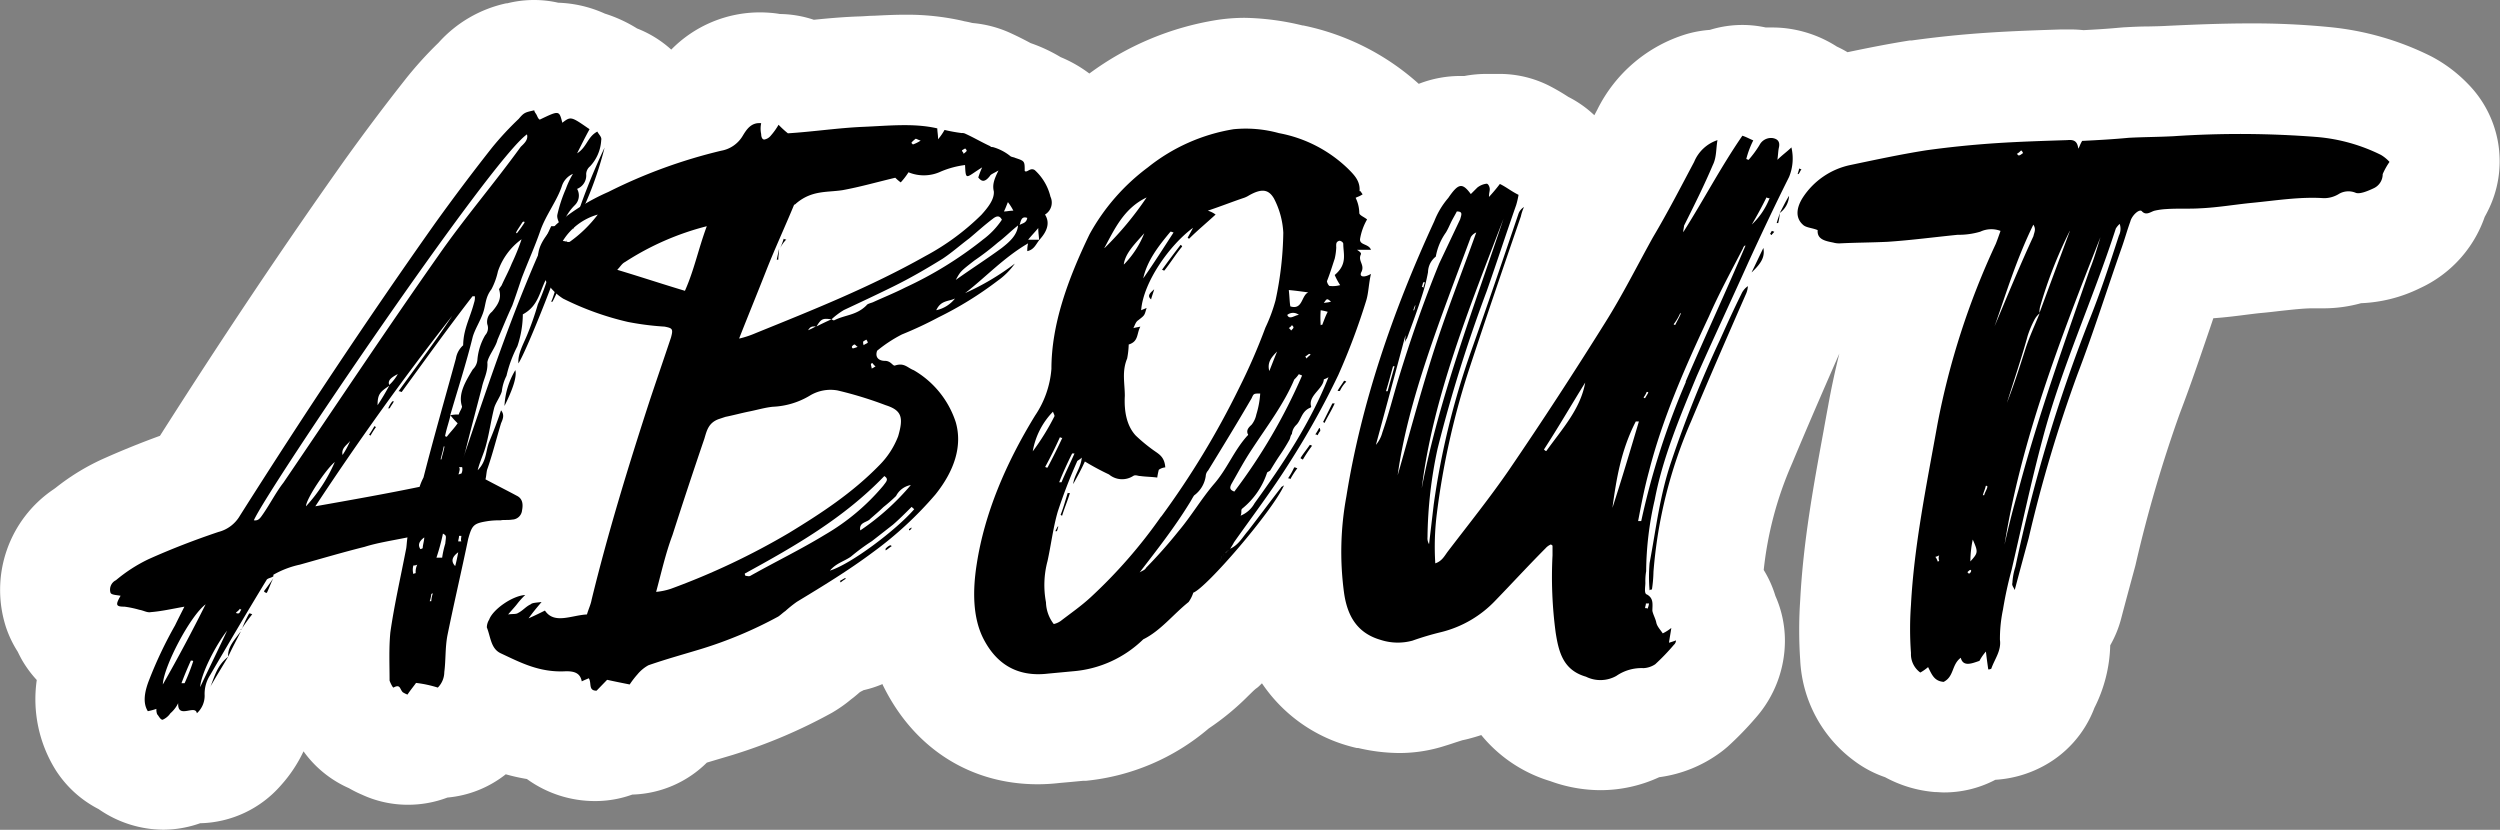 <svg id="Layer_1" data-name="Layer 1" xmlns="http://www.w3.org/2000/svg" viewBox="0 0 385.55 127.97"><rect x="0" y="0" width="385.55" height="127.97" fill="#808080" stroke="none"/><defs><style>.cls-1{fill:#fff;}</style></defs><title>Artboard 43</title><path class="cls-1" d="M380.57,12.9A22.2,22.2,0,0,0,375,8.72a44.55,44.55,0,0,0-15.93-4.56,120.44,120.44,0,0,0-12-.55c-4.37,0-8.67.18-12.73.37-1,.06-2,.08-3,.1-1.29,0-2.59.07-3.88.14l-.72.06c-1.8.17-3.5.27-5.42.37a20.39,20.39,0,0,0-2.08-.11c-.43,0-.87,0-1.31,0-3.73.12-7.59.25-11.34.5-3.95.26-7.8.65-11.76,1.2l-.3,0c-3.24.51-6.46,1.15-9.61,1.81a16.89,16.89,0,0,0-1.63-.86,18.61,18.61,0,0,0-7.09-2.72,17.63,17.63,0,0,0-2.8-.23q-.54,0-1.08,0a16.94,16.94,0,0,0-8.63.37,17.34,17.34,0,0,0-3.61.65A22.66,22.66,0,0,0,246.34,16.9l-.46.87a16.94,16.94,0,0,0-4-2.82l-.25-.16a32,32,0,0,0-2.78-1.6,17,17,0,0,0-7.6-1.79l-1,0-1,0a18.56,18.56,0,0,0-3.42.32h-.5a17.54,17.54,0,0,0-6.53,1.21,38.08,38.08,0,0,0-17.8-9l-.11,0A40.27,40.27,0,0,0,192,2.75a28.51,28.51,0,0,0-4.27.32A45,45,0,0,0,168,11.34a20.06,20.06,0,0,0-4.43-2.53,24.23,24.23,0,0,0-4.62-2.16l-.28-.15c-.7-.37-1.57-.82-2.59-1.29a17.69,17.69,0,0,0-6-1.65,1.86,1.86,0,0,1-.31-.06c-.32-.08-.64-.15-1-.21l-.36-.09a38.82,38.82,0,0,0-8.82-.93c-1.75,0-3.39.09-4.84.16-.71,0-1.42.08-2.13.1-2.51.08-4.93.3-7.11.52a17.14,17.14,0,0,0-5.23-.89c-.51-.09-1-.15-1.55-.19s-1-.06-1.52-.06a19.16,19.16,0,0,0-13.69,5.74,17.06,17.06,0,0,0-5.27-3.26A21.66,21.66,0,0,0,93.28,2.1,18.87,18.87,0,0,0,86.09.42,16.75,16.75,0,0,0,82.35,0a17,17,0,0,0-4.12.51l-.15,0A19.59,19.59,0,0,0,67.62,6.6a58,58,0,0,0-5.16,5.71c-3.16,4-6.16,8-9.16,12.17l-.08.11C43.71,38,34.34,52,24.67,67.21c-2.88,1.05-5.73,2.2-8.43,3.4a34.62,34.62,0,0,0-7.63,4.6l-.3.22A18.71,18.71,0,0,0,.94,96.78a17.21,17.21,0,0,0,1.8,3.74c.22.46.44.88.65,1.26a17.36,17.36,0,0,0,2.28,3.09A20.65,20.65,0,0,0,8.6,118.78a17.08,17.08,0,0,0,6.61,6,17.64,17.64,0,0,0,10,3.18,17.27,17.27,0,0,0,5.66-1,17,17,0,0,0,12.42-5.81,21.47,21.47,0,0,0,3.52-5.28,17.09,17.09,0,0,0,7,5.68,18.49,18.49,0,0,0,2,1,16.86,16.86,0,0,0,7.1,1.56A17.14,17.14,0,0,0,69,123a16.94,16.94,0,0,0,9-3.59,29.53,29.53,0,0,0,3.26.73,17.86,17.86,0,0,0,10.6,3.4,16.82,16.82,0,0,0,5.65-1,17,17,0,0,0,11.5-4.93l1.47-.44,2.53-.75.28-.09a81.19,81.19,0,0,0,15-6.4c.36-.21.72-.43,1.06-.66a19.72,19.72,0,0,0,1.87-1.39l.42-.32c.27-.22.55-.45.82-.69s.48-.28.71-.43a16.84,16.84,0,0,0,2.92-.94l.09.22.12.23c4.77,9.54,13.42,15,23.74,15a29.53,29.53,0,0,0,3.36-.2l1.69-.15,2-.19.43,0a34.38,34.38,0,0,0,18.89-8.07,39.8,39.8,0,0,0,6.07-5c.49-.47,1-1,1.31-1.21s.56-.5.83-.75a23.91,23.91,0,0,0,13.45,9.68c.39.11.78.21,1.18.3l.22,0a28.2,28.2,0,0,0,6.29.77,22.94,22.94,0,0,0,7.12-1.12c.53-.16,1.06-.33,1.58-.51l1.06-.34c.31-.06.61-.13.92-.21.68-.18,1.35-.37,2-.59a21.89,21.89,0,0,0,10.63,7.1,22.73,22.73,0,0,0,7.73,1.4,21.56,21.56,0,0,0,9.08-2,20.42,20.42,0,0,0,9.45-3.82c.39-.28.76-.59,1.12-.9a50.36,50.36,0,0,0,4.28-4.4,18,18,0,0,0,4.54-11.92,17,17,0,0,0-1.47-6.92,17,17,0,0,0-1.8-4,55.17,55.17,0,0,1,4.29-16.23,1.11,1.11,0,0,1,.07-.16c2.36-5.66,4.86-11.41,7.31-17h0q-1,4-1.71,7.95c-.25,1.35-.5,2.71-.74,4.06-1.54,8.37-3.12,17-3.59,26a68.7,68.7,0,0,0,0,9.31A20.51,20.51,0,0,0,286,117.37a17.12,17.12,0,0,0,4.72,2.49,19.25,19.25,0,0,0,7.67,2.29c.47,0,.94.06,1.42.06a17,17,0,0,0,7.6-1.79l.31-.16a17.85,17.85,0,0,0,7-1.9,17,17,0,0,0,8.28-9.19v0a22.55,22.55,0,0,0,2.44-9.65,16.82,16.82,0,0,0,1.69-4.15c.71-2.7,1.41-5.28,2.11-7.86.05-.17.09-.34.13-.51a207,207,0,0,1,6.82-23.3c1.74-4.54,3.23-9,4.68-13.22l.47-1.4c1.86-.13,3.58-.35,5.13-.55.83-.1,1.64-.21,2.44-.28s1.83-.19,2.75-.3c1.87-.2,3.63-.4,4.92-.4.2,0,.4,0,.6,0,.38,0,.76,0,1.13,0a21.61,21.61,0,0,0,5.81-.79,22.55,22.55,0,0,0,9.07-2.31,18.9,18.9,0,0,0,10-11c.16-.29.33-.6.49-.93A17,17,0,0,0,380.57,12.9Z"/><path d="M79,80.13c-.72.12-1.32,0-1.8.12a11.64,11.64,0,0,0-2,.12c-2.16.35-2.4.59-3,2.76C71.19,88,70,93.08,69,98c-.36,1.92-.24,3.84-.48,5.64a3.44,3.44,0,0,1-1,2.4,17.93,17.93,0,0,0-3.36-.72c-.24.36-.84,1.08-1.32,1.8a4,4,0,0,1-.72-.36c-.48-.48-.36-1.32-1.44-.72-.12,0-.48-.72-.6-1.08,0-2.52-.12-4.92.12-7.44.6-4.2,1.56-8.39,2.4-12.72.12-.47.12-1.2.24-1.92-2.4.49-4.68.84-6.6,1.45-3.36.84-6.6,1.8-10,2.75a14.26,14.26,0,0,0-4.08,1.56v.24l-.12.25.12-.25c-.36.25-.72.25-1,.48-3,4.92-5.88,9.84-8.76,14.76a5.34,5.34,0,0,0-.84,3.12,3.65,3.65,0,0,1-1.2,2.76c-.24-1.44-3,1-2.88-1.56a4.86,4.86,0,0,1-1.2,1.56,2.82,2.82,0,0,1-1.2,1c-.36,0-.6-.6-.84-.84a2,2,0,0,1-.12-.84,9.73,9.73,0,0,1-1.32.36c-.84-1.32-.48-3.12.24-4.92A63.83,63.83,0,0,1,27,96.44c.48-1,1-2,1.44-2.88-2,.36-3.6.72-5.16.84-.6.12-1.08-.24-1.8-.36a15.43,15.43,0,0,0-2.28-.48c-1.32,0-1.44-.24-.6-1.68-.6-.12-1.44-.12-1.56-.48a1.62,1.62,0,0,1,.84-1.92,23.7,23.7,0,0,1,5-3.23c3.48-1.57,7.2-3,10.8-4.21A5.36,5.36,0,0,0,37,79.53c9.72-15.36,19.68-30.36,30.12-45.12,2.76-3.84,5.64-7.68,8.76-11.64A47,47,0,0,1,80,18.33c.84-1,1-1,2.4-1.32,0,.24.24.48.36.72s.24.6.48.72c3-1.44,3-1.44,3.48.48,1.32-1,1.32-1,4.2,1-.6,1.08-1.2,2.28-1.92,3.72,1.56-1,1.56-2.52,3.12-3.36.24.48.72.84.6,1.32A6.39,6.39,0,0,1,91,25.65a1.62,1.62,0,0,0-.6,1.2A2.22,2.22,0,0,1,89,29.13a2.07,2.07,0,0,1-.36,2.52A7.82,7.82,0,0,0,86.43,36c-.12.48-.48,1.08-.84,2a5.61,5.61,0,0,0-1.2-.6c-.12,1-.24,1.68-.36,2.4.36.24.6.84,1.2,1.32.72-1.44,1.56-2.64,2.16-4.08-.36,2.4-6.12,17-7.44,19-.12-1.44.72-2.88,1.32-4.32s1.2-3.12,1.68-4.8a35,35,0,0,0,1.68-4.56c-1.44,2.16-1.32,4.68-4,6.12a15.63,15.63,0,0,1-.84,4.92,19.29,19.29,0,0,0-1.68,4.56,7,7,0,0,0-.72,2.4c-.24.84-1,1.8-1.2,2.64-.48,1.92-.72,3.72-1.2,5.52-.36,1.44-1,2.64-1.32,4,1.44-1.45,1.2-3,1.8-4.44s1.2-3,1.8-4.8c.6.72.24,1.44,0,2-.72,2.4-1.32,4.8-2.16,7.2-.12.59-.12,1-.24,1.44,1.56.84,3.24,1.68,4.8,2.52,1,.47,1,1.43.84,2.27A1.57,1.57,0,0,1,79,80.13ZM31.71,93.2c-2.4,1.8-6.48,9.6-6.6,12.36C27.51,101.36,29.67,97.28,31.71,93.2ZM29.79,102c0-.12-.12-.12-.36-.12-.48,1.08-1,2.28-1.44,3.48h.48A31.92,31.92,0,0,0,29.79,102Zm5.28-4.8c-1.8,2.28-4.08,6.72-4.2,8.76C32.31,102.92,33.75,100,35.07,97.16Zm-2.64,8.76c.72-1.8,1.08-3.36,2.76-4.68C34.35,102.68,33.39,104.24,32.43,105.92Zm4.68-8.52c-.72,1.44-1.32,2.52-1.92,3.84C35.07,99.8,36.15,98.72,37.11,97.4ZM37.23,94c-.12,0-.12,0-.24-.12-.12.24-.48.48-.6.6.12.12.12.12.36.12S37,94.28,37.23,94Zm.12,2.88c-.12.12-.12.24-.24.24S37.23,97,37.35,96.92Zm-.24.24v0Zm1.8-2.4a24.33,24.33,0,0,0-1.56,2.16,19.58,19.58,0,0,1,1.08-2.28A.91.91,0,0,1,38.91,94.76Zm42.36-74c-5.52,3.84-40,54.72-42.12,59.52.72.12,1-.37,1.44-1,1.08-1.56,2-3.37,3.12-4.8,8-11.76,15.72-23.4,23.88-35,4-5.76,8.52-11,12.72-16.8C80.79,22.17,81.51,21.57,81.27,20.73ZM40.71,91.17c.48-.61,1-1.33,1.44-2-.36.71-.6,1.43-1,2.27C41,91.4,40.83,91.4,40.71,91.17Zm6.48-13.09a24.12,24.12,0,0,0,4.44-6.83C50.19,72.45,47.19,77,47.19,78.08ZM71.43,53.25a9.52,9.52,0,0,1,.24-2c.36-1.56,1-2.88,1.44-4.56a2.34,2.34,0,0,0,.12-1h-.36c-3.72,4.8-7.32,9.84-10.92,14.76-.12,0-.24-.12-.48-.12,2.88-4,5.76-7.8,8.28-11.64-7.44,9.48-14.4,19.2-21.12,29.39,5.64-1,10.8-1.91,16.08-3a8.55,8.55,0,0,1,.6-1.43c1.56-6.12,3.36-12.36,5-18.36A3.48,3.48,0,0,1,71.43,53.25ZM52.83,70.17A13.4,13.4,0,0,0,54,68C53.55,68.61,52.59,69.08,52.83,70.17Zm4.92-4.44c.12,0,.12.12.24.12a12.65,12.65,0,0,0-.84,1.32c-.12,0-.12-.12-.24-.12C57.27,66.57,57.51,66.09,57.75,65.73Zm.48-3.24c.72-1.08,1.2-1.92,1.8-3C58.59,60.45,58.23,60.81,58.23,62.49Zm2.28-.6h.24c-.24.48-.48.72-.6,1a.37.37,0,0,1-.24.12v-.12A4.21,4.21,0,0,1,60.51,61.89Zm.84-4.2c-1.2.6-1.56,1.08-1.32,1.68A6.82,6.82,0,0,0,61.35,57.69ZM64.11,88.4a2.58,2.58,0,0,1,.24-1.32,1.22,1.22,0,0,1-.6.13,2.43,2.43,0,0,0,0,1.31C64,88.4,64,88.4,64.11,88.4Zm1.08-3.84c0-.48.24-1.19.24-1.68-.84.61-1,1.2-.6,1.8C65,84.68,65.07,84.56,65.19,84.56Zm1.32,8.16a4.26,4.26,0,0,1,.24-1.2c-.12,0-.12,0-.24.12a4.45,4.45,0,0,1-.24,1.08ZM68.19,86a14.21,14.21,0,0,1,.48-2.16c.12-1.2.24-1.2-.36-1.55-.24,1.2-.6,2.51-1,3.71Zm.36-17.15h-.12c-.12.72-.36,1.44-.48,2h.12C68.19,70.29,68.43,69.57,68.55,68.85Zm2-3.6a10.82,10.82,0,0,1-1.08-1.2c-.24,1.08-.6,2-.84,3.24.12,0,.24,0,.24.12C69.39,66.69,70.11,66,70.59,65.25Zm9.84-28.32a10.12,10.12,0,0,0-3.6,4.92,10.75,10.75,0,0,1-1,2.76c-1,1.32-.84,2.4-1.32,3.72s-1.2,2.4-1.56,3.6c-1,4.08-2.28,8-3.48,12.12a4.92,4.92,0,0,1,1.32-.12c.12-.48.6-1.08.48-1.32-.6-1.92.6-3.84,1.68-5.64a2.32,2.32,0,0,0,.72-1.56,9,9,0,0,1,1.2-3.72A1.64,1.64,0,0,0,75.15,50a2,2,0,0,1,.72-1.92C77,46.77,77.31,45.93,77,44.73c-.12-.12.12-.36.36-.72.48-1.08,1.08-2.16,1.56-3.36A34.56,34.56,0,0,0,80.43,36.93Zm-10.2,50.4c.24-.85.36-1.57.48-2.16C69.87,85.76,69.39,86.48,70.23,87.33Zm.48-14.16c.12,0,.36-.13.48-.13a1.41,1.41,0,0,0,.12-1h-.48C71,72.33,70.83,72.69,70.71,73.17Zm.12,9.47c0,.36-.12.61-.12.85h.48c-.12-.24,0-.61,0-.85ZM85,34.89a6.34,6.34,0,0,1,1.44.12c-.24-.84-.6-1.32-.48-1.92a21.91,21.91,0,0,1,1.32-4,12.8,12.8,0,0,1,1.08-2.28,3.11,3.11,0,0,0-1.68,1.8c-.72,2.28-2.52,4.56-3.36,7s-1.92,4.8-2.88,7.32c-.48,1.44-1,3-1.44,4.2-.84,1.8-1.56,3.6-2.28,5.28-.24,1.08-1.44,2.52-1.56,3.48.12,1.44-.6,2.64-.84,3.84-.84,3.24-1.68,6.36-2.52,9.72-.12.48-.24.84-.36,1.2C75.51,58.65,79.47,46.65,85,34.89Zm-5.52,22.2c.24,1-.36,2.88-1.68,5.52A11.81,11.81,0,0,1,79.47,57.09Zm.12-21.24a.12.12,0,0,0,.12.12,20.36,20.36,0,0,0,1.2-1.68c-.12,0,0-.12-.12-.12a.37.37,0,0,0-.24.12C80.19,34.89,79.83,35.37,79.59,35.85Zm6.24,8.52h.36c-.36.84-.6,1.44-1,2.16H85C85.35,45.81,85.47,45.09,85.83,44.37ZM87,42.45h-.36c.12-.36.48-.84.6-1.2h.36C87.39,41.61,87.27,42.09,87,42.45Zm1.32-7.08a94.5,94.5,0,0,1,4.92-12.6A54.74,54.74,0,0,1,88.35,35.37Z"/><path d="M160.35,36.93c-.6.72-.84,1.56-1.92,1.8a4.5,4.5,0,0,1,.12-1.2c-3.72,2.16-6.6,5.28-9.72,7.68a39.19,39.19,0,0,0,7.68-4.56,11,11,0,0,1-2.64,2.64,54.91,54.91,0,0,1-9.12,5.64,59.5,59.5,0,0,1-5.64,2.64,21,21,0,0,0-3.84,2.52c-.36,1,.24,1.56,1.2,1.56s1.2.84,1.56.72c1.44-.48,1.92.36,2.88.72a14.42,14.42,0,0,1,6.48,8c1.08,3.72-.24,7.56-3.12,11.16a56.66,56.66,0,0,1-9.6,8.88c-3.84,2.87-7.8,5.27-11.76,7.67a18.91,18.91,0,0,0-1.8,1.44c-.36.24-.72.6-1.08.84a64.19,64.19,0,0,1-11.88,5c-2.76.84-5.4,1.56-8.16,2.52A5.84,5.84,0,0,0,98.31,104a13.58,13.58,0,0,0-1.2,1.56c-1.2-.24-2.4-.48-3.48-.72L92,106.52c-1.32,0-.72-1.2-1.2-1.92-.24.12-.6.24-1.08.48-.24-1.32-1.2-1.56-2.4-1.56-4.08.24-7-1.32-10.08-2.76-1.56-.72-1.56-2.52-2.16-4a2.32,2.32,0,0,1,.36-1.2C76,94,79,91.88,81,91.76a12,12,0,0,0-1.2,1.32c-.36.48-.72.84-1.44,1.68.84-.12,1.2,0,1.56-.24.72-.36,1.2-1,1.92-1.32.24-.24.72-.24,1.68-.36-.84,1-1.32,1.56-2,2.52,1.08-.48,1.8-.84,2.52-1.2,1.44,2.16,4.08.72,6.48.6.24-.84.6-1.56.72-2.28,2.52-10.31,5.64-20.51,9-30.83,1.08-3.24,2.16-6.36,3.24-9.6.36-1.32.24-1.44-1-1.68a42.59,42.59,0,0,1-5.64-.72,44.64,44.64,0,0,1-10-3.6,8.24,8.24,0,0,1-3.72-5.64c-.6-2,1-4.2,2.76-5.88a32.24,32.24,0,0,1,7.92-4.92,80,80,0,0,1,17.4-6.36A4.84,4.84,0,0,0,114.51,21c.6-1,1.32-2.16,2.88-2a4,4,0,0,0,0,1.68c0,.36.12.84.48.84a1.65,1.65,0,0,0,1-.6,10.16,10.16,0,0,0,1.2-1.68,14.38,14.38,0,0,0,1.44,1.32c3.84-.24,7.8-.84,11.64-1s7.8-.6,11.4.24c0,.48.12,1,.12,1.68a9.55,9.55,0,0,0,1-1.44,24.83,24.83,0,0,0,2.64.48,1.08,1.08,0,0,1,.6.12c1.32.6,2.52,1.32,3.84,1.92,0,.12.24.12.36.12a7.59,7.59,0,0,1,2.76,1.44c.24.12.48.12.72.24,1.44.48,1.44.48,1.44,2,.36.36.84-.6,1.56-.12A8.11,8.11,0,0,1,162,30.33a2.15,2.15,0,0,1-.84,2.76C162,34.41,161.43,35.73,160.35,36.93ZM92.19,33.09a9.28,9.28,0,0,0-5.4,4.08c.48,0,.72.24,1.08.12A19.79,19.79,0,0,0,92.19,33.09Zm16.8,1.8a42.39,42.39,0,0,0-12.6,5.52c-.48.24-.72.72-1.2,1.2,3.6,1.08,6.84,2.16,10.44,3.24C107.07,41.61,107.67,38.49,109,34.89Zm20.16,25.32a6.16,6.16,0,0,0-4.32.84,12.07,12.07,0,0,1-5.64,1.68c-1.2.12-2.4.48-3.6.72s-2.52.6-3.72.84l-1.08.36c-1.56.6-1.8,1.8-2.16,3-1.68,4.92-3.36,10-4.92,14.87-1.08,2.89-1.68,5.65-2.52,8.76a10.23,10.23,0,0,0,2.28-.48,110.6,110.6,0,0,0,18.24-8.63c4.92-3,9.72-6.13,13.92-10.44a12.84,12.84,0,0,0,2.88-4.44c.84-2.88.6-4-1.92-4.8A58.7,58.7,0,0,0,129.15,60.21Zm-15.12-8a15.27,15.27,0,0,0,2.52-.84c8.88-3.6,17.64-7.08,26.16-11.88a37.36,37.36,0,0,0,8.64-6.36c1.08-1.2,2-2.4,1.92-3.6-.24-1,0-1.8.72-3.24-.84.48-1.2.6-1.32.84-.84,1.08-1.32.84-1.8.24a13.46,13.46,0,0,1,.6-1.56c-2.52,1.56-2.52,2.16-2.64-.36a14.18,14.18,0,0,0-3.72,1,6.17,6.17,0,0,1-5,.12,11,11,0,0,1-1.2,1.56,7.18,7.18,0,0,1-.84-.72c-3,.72-5.52,1.44-8.16,1.92-2.4.36-4.68,0-7.08,2-.12.12-.24.24-.36.24-1.44,3.48-3,6.84-4.32,10.2S115.47,48.45,114,52.17Zm22.32,21.24c-6.24,6.47-13.8,10.8-21.48,15a.44.44,0,0,0,.12.36c.24,0,.48.12.72,0,3.84-2.16,7.8-4.08,11.52-6.35a34,34,0,0,0,9-7.57C136.59,74.37,137.19,73.89,136.35,73.41ZM119.79,40.05c.12-.6.24-1.08.36-1.68,0,.6-.12,1.08-.12,1.68Zm.48-1.68h0Zm1-1.44a5,5,0,0,0-1,1.44,13.46,13.46,0,0,0,.6-1.56A.44.44,0,0,0,121.23,36.93Zm3.36,14a11.1,11.1,0,0,0,1.2-.6C125.31,50.37,125,50.25,124.59,51Zm1.32-.6c.72-.36,1.44-.72,2.28-1.08C126.87,49.05,126.63,49.17,125.91,50.37Zm14.64,27.84c-1,1-1.92,1.92-2.88,2.75l-3.24,2.53a32.23,32.23,0,0,0-3.24,2.39c-1,.72-2.28,1-3.24,2.16,3.24-1,10.2-6.24,13-9.47Zm10.92-41.16a12.28,12.28,0,0,0,3-3.12c-.36-.72-.84-.6-1.44-.12-1.32,1-2.4,2-3.6,3-1.44,1.08-2.64,2.16-4.08,3.12-2.52,1.56-5,3-7.68,4.32s-5,2.4-7.56,3.6a11.46,11.46,0,0,0-1.92,1.44c.12,0,.24.24.48.12,1.68-.84,3.36-.72,4.92-2.28.12-.24.72-.36,1-.48,1.56-.72,3.36-1.44,5-2.28A58.76,58.76,0,0,0,151.47,37.05ZM130.35,89.13a.12.12,0,0,0,.12.12,4.55,4.55,0,0,0-.84.59c0-.12,0-.12-.12-.24C129.75,89.48,130.11,89.25,130.35,89.13Zm1.2-35.4a4.72,4.72,0,0,0,.72-.24c-.24-.12-.36-.36-.48-.36s-.24.12-.36.24S131.43,53.73,131.55,53.73Zm4.68,24.48c-.6.59-1.32,1.2-2,1.79-.48.6-1.8.49-1.56,1.8a38,38,0,0,0,7.8-7,3.19,3.19,0,0,0-2.28,1.69A24,24,0,0,1,136.23,78.21Zm-3-25c.12-.12.48-.24.6-.36a.91.91,0,0,0-.24-.48c-.12.12-.48.24-.48.36S133.11,53.13,133.23,53.25ZM134.55,56a.42.42,0,0,0-.24.12c0,.24.12.48.12.72a2.62,2.62,0,0,0,.6-.36C134.79,56.37,134.67,56.13,134.55,56Zm2.76,28.07a.41.41,0,0,0,.24.13c-.36.23-.6.47-1,.71.12-.12,0-.12,0-.24A1.84,1.84,0,0,1,137.31,84.08Zm3.24-2.75v.24c-.12.11-.24.23-.36.23v-.23C140.31,81.57,140.43,81.45,140.55,81.33Zm0-59.28.24.24a5.43,5.43,0,0,0,1.2-.6c-.48-.12-.72-.36-.84-.24S140.67,21.81,140.55,22.05Zm6.72,24c-1,.48-2.16.24-2.88,1.8A5,5,0,0,0,147.27,46.05ZM157,34.77c-1.08.84-2,1.8-3.12,2.64a40.8,40.8,0,0,1-3.6,2.76c-2.16,1.68-2.16,1.68-2.88,3,2.52-1.8,4.8-3.24,7.08-4.92C155.55,37.41,156.87,36.33,157,34.77Zm-8.64-11.52c0,.12.24.24.24.48.12-.12.48-.36.48-.48s-.12-.24-.24-.36C148.71,23,148.35,23.13,148.35,23.25Zm6.48,9.36c.48,0,.84-.12,1.44-.12a8.07,8.07,0,0,0-.84-1.32C155.19,31.77,155.07,32.13,154.83,32.61Zm3.6,1c-1-.36-1,.6-1.2,1.08C157.71,34.41,158.31,34.41,158.43,33.57Zm1.8,3.36c0-.48-.12-1-.12-1.8-.6.72-1.08,1.2-1.56,1.8Z"/><path d="M197.55,75.21c0-.13.36-.25.48-.37-1.8,4-12,15.84-14,16.56a5.28,5.28,0,0,1-.72,1.44c-2.4,1.92-4.32,4.44-7,5.76a17.5,17.5,0,0,1-10.8,4.92l-3.84.36c-5,.6-8.16-1.68-10.08-5.52C150,95.12,150,91,150.63,87c1.2-7.79,4.44-15.47,9-22.91a14.88,14.88,0,0,0,2.52-7.2c0-6.84,2.52-13.8,5.88-20.76a32.18,32.18,0,0,1,9-10.32,28.47,28.47,0,0,1,13.2-5.88,19.13,19.13,0,0,1,7,.6A20.79,20.79,0,0,1,207.87,26c1,1,1.92,1.92,1.8,3.48a6.88,6.88,0,0,0-.84.48c.12.12.12.36.36.48-.24-.12-.24-.36-.36-.48a6.88,6.88,0,0,1,.84-.48c.12,0,.12,0,.12-.12v.12c.12.12.24.36.36.48a3.59,3.59,0,0,1-1,.48v.12l-.12-.12a5.46,5.46,0,0,1,.6,2.4c0,.36.72.6,1.2,1a9,9,0,0,0-1.08,3c-.12,1,1.32.72,1.68,1.68h-2.16c.36.24.72.48.6.72-.48,1,.6,1.56.12,2.64-.48.84.36,1,1.44.36-.36,1.56-.36,2.88-.72,4.08a102.74,102.74,0,0,1-4.32,11.52,125.47,125.47,0,0,1-7.56,13.56c-2.64,4.2-5.64,8.16-8.52,12.23a9.73,9.73,0,0,1-.6,1c1.32-.6,1.92-1.8,2.76-2.76C194.19,79.65,195.87,77.37,197.55,75.21Zm-34.92-11c0-.24-.12-.36-.24-.72a11.54,11.54,0,0,0-3.12,6.12A36.6,36.6,0,0,0,162.63,64.17Zm16.44,15.48a130,130,0,0,0,12-19.8,92,92,0,0,0,4.08-9.36,25.13,25.13,0,0,0,1.56-4.2,52.59,52.59,0,0,0,1.2-10.44,12.79,12.79,0,0,0-1.44-5.28c-.84-1.44-1.92-1.56-3.84-.48a4,4,0,0,1-.72.36c-1.8.6-3.6,1.32-5.64,2a3.75,3.75,0,0,1,1.2.6c-1.44,1.32-2.88,2.52-4.08,3.72-.12,0-.12-.12-.24-.12.24-.48.48-.84.84-1.56-3.6,2.64-7.68,8.4-8,12.72.24-.12.6-.24.84-.36-.36,1.2-.24,1.08-1.32,1.92-.36.24-.48.72-.72,1.2.36-.12.6-.12,1.08-.24-.6,1.08-.24,2.28-1.8,2.76a13.22,13.22,0,0,1-.24,2.16c-.84,2-.36,3.84-.36,5.76-.12,2.28.24,4.56,1.68,6.12a25.32,25.32,0,0,0,2.76,2.28c.84.6,1.68,1,1.8,2.63a2,2,0,0,0-1,.37,10.39,10.39,0,0,0-.24,1.2c-.84-.12-1.8-.12-2.64-.24-.36,0-.72-.24-1.08,0a3.15,3.15,0,0,1-3.72-.24,39.25,39.25,0,0,1-3.72-2c-.6,1.32-1.2,2.4-1.8,3.48.12-1.32,1.2-2.53,1.32-4.08-.36.36-.72.47-.72.6a80.32,80.32,0,0,0-3,7.79c-.72,2.53-1,5-1.56,7.56a14.32,14.32,0,0,0-.24,6.36,5.73,5.73,0,0,0,1.2,3.36,3,3,0,0,0,1.08-.48c1.56-1.2,3.12-2.28,4.56-3.6A77.18,77.18,0,0,0,179.07,79.65ZM163.83,67.53a.44.44,0,0,1-.36-.12C162.75,69,162,70.53,161.19,72a.47.47,0,0,0,.36.11C162.39,70.53,163.11,69.08,163.83,67.53Zm-.72,13.68h.12c-.12.24-.12.47-.24.71h-.24Zm.6-6.84c.6-1.45,1.32-2.88,2-4.44h-.36c-.72,1.44-1.44,3-2,4.44Zm1,1.67H165c-.36,1.21-.84,2.29-1.2,3.49-.12,0-.12-.12-.24-.12C164,78.33,164.31,77.13,164.67,76Zm5.64-37.79a49.69,49.69,0,0,0,6.48-7.8C173.31,32.13,171.87,35.37,170.31,38.25Zm3,2.52a14.43,14.43,0,0,0,3.12-4.8C175.11,37.53,173.55,39,173.31,40.77Zm19.08,26.4s.12-.24,0-.24c-.24-.6.12-1,.6-1.44a3.72,3.72,0,0,0,.72-1.56,14.08,14.08,0,0,0,.6-3.24c-1,0-1,0-1.32.72-2.16,3.72-4.44,7.44-6.72,11.16a1.3,1.3,0,0,0-.36.84,4.47,4.47,0,0,1-1.8,3c-.24.35-.48.84-.72,1.2-2.28,3.72-5,7.19-7.68,10.67.36-.24.84-.36,1-.72a73.7,73.7,0,0,0,5-5.64c1.92-2.27,3.48-4.92,5.4-7.19C189.27,72.33,190.23,69.57,192.39,67.17ZM176.31,42.93c1.68-2.4,3.12-4.68,4.68-7.08-.12,0-.24-.12-.48-.12C178.71,37.89,176.91,40.17,176.31,42.93ZM178,44.61c-.12.48-.36,1.08-.48,1.56C176.79,45.57,177.51,45.09,178,44.61Zm4.08-6.84c.12,0,.12.12.24.24-1,1.2-1.8,2.52-2.76,3.72-.12,0-.24-.12-.36-.12C180.15,40.29,181.11,39,182.07,37.77Zm6.12,48.71a.42.42,0,0,1,.12-.35A.42.42,0,0,0,188.19,86.48Zm.12-.35c0-.13.12-.13.12-.25C188.43,86,188.31,86,188.31,86.13Zm.12-.25c0-.12,0-.12.12-.12C188.43,85.76,188.43,85.76,188.43,85.88Zm.24-.24a.12.12,0,0,1,.12-.12A.12.12,0,0,0,188.67,85.64Zm.12-.23.24-.12Zm.24-.12a1.17,1.17,0,0,1,.6-.49A1.17,1.17,0,0,0,189,85.29Zm1.32-9.48a86.92,86.92,0,0,0,10.44-17.88c-.12-.12-.36-.12-.48-.24a5.22,5.22,0,0,1-.72.84c-1.56,3.72-4.2,7.2-6.48,10.68-1.2,1.79-2.16,3.6-3.12,5.28C189.51,75.33,189.75,75.57,190.35,75.81Zm9.48-10.2a2.19,2.19,0,0,0-.6,1.32c-.24.24-.24.6-.36.84a28.71,28.71,0,0,1-1.56,2.52c-.48.71-1,1.56-1.44,2.28-.12.12-.48.24-.48.35a11.89,11.89,0,0,1-3.84,5.53c-.24.23,0,.59-.24,1.08a4.32,4.32,0,0,0,2.16-1.92c4.44-6.12,8.64-12.48,11.4-19.44-.36.24-.84.36-.72.36-.12,1.44-2.28,2.4-2,4a.23.23,0,0,1-.12.36C200.67,63.45,200.67,64.89,199.83,65.61Zm-4.08-8.4c.48-1.2.84-2.16,1.2-3C196.11,55.05,195.39,55.89,195.75,57.21Zm4.56-8.64a1.42,1.42,0,0,0-1.8,0C198.87,49.41,199.71,48.57,200.31,48.57Zm-.72,23.51c.24,0,.36.13.48.13A13.18,13.18,0,0,0,199,73.89a.44.44,0,0,0-.36-.12A11.54,11.54,0,0,0,199.59,72.08Zm-.84-27.35c.12,1.08.12,1.92.24,2.52,1.92.6,1.68-1.68,2.76-2.16C201,45,200.07,44.85,198.75,44.73Zm.48,5.4c-.12.24-.36.36-.48.48.24.12.24.24.36.36.24-.24.36-.36.36-.48S199.35,50.25,199.23,50.13ZM202,68.61c.12,0,.24.12.36.12a22.51,22.51,0,0,0-1.44,2.16c-.12-.12-.24-.12-.36-.24C201,69.93,201.51,69.33,202,68.61Zm-.72-13.56c.12,0,.12.12.24.24.12-.24.36-.36.6-.6a.42.42,0,0,0-.24-.12C201.75,54.69,201.51,54.81,201.27,55.05Zm2.28,11c0,.12.12.36,0,.48s-.24.36-.36.6a.44.44,0,0,0-.36-.12,11.07,11.07,0,0,0,.6-1Zm.12-18.24a15.93,15.93,0,0,0,0,2.4c0-.12.12-.12.24-.12.24-.6.48-1.32.84-2A7.65,7.65,0,0,0,203.67,47.85Zm1.8,14.4h.36c-.48,1.08-1.08,2-1.56,3-.12,0-.12-.12-.24-.12Zm-.24-15.72c-.6-.48-.6-.48-1.08.24C204.51,46.65,204.87,46.65,205.23,46.53Zm.84-8.4a9.26,9.26,0,0,1-.24,1.8c-.36,1.08-.72,2.28-1.2,3.48a1.37,1.37,0,0,0,.36.72,4.24,4.24,0,0,0,1.68-.12,9.92,9.92,0,0,1-.84-1.56c2-1.68,1.32-3.24,1.32-4.8,0-.24-.36-.48-.6-.48C206,37.29,206.07,37.65,206.07,38.13Zm1.56,20.76a5,5,0,0,0-1,1.44h-.36c.24-.48.72-1.08,1-1.56A.44.44,0,0,1,207.63,58.89Zm0-9.36a.42.42,0,0,1,.12.24A.42.42,0,0,0,207.63,49.53Z"/><path d="M258.15,99.44a33.3,33.3,0,0,1-2.88,3,3.57,3.57,0,0,1-1.8.6,6.83,6.83,0,0,0-4.2,1.2,5,5,0,0,1-4.68.12c-3.48-1-4.2-3.72-4.68-6.84a64.75,64.75,0,0,1-.48-11.88V84.21c0-.13-.12-.13-.24-.25a2.26,2.26,0,0,0-.84.6c-2.64,2.65-5.16,5.4-7.68,8a17.2,17.2,0,0,1-8.4,4.92,44.17,44.17,0,0,0-4.44,1.32,8.57,8.57,0,0,1-4.92-.12c-3.72-1.08-5.16-3.84-5.64-7.32a47,47,0,0,1,.36-14.75c2.28-14.28,7.08-28.44,13.56-42.48a12.49,12.49,0,0,1,2.16-3.6c1.56-2.28,2.16-2.4,3.48-.6l1-1a2.85,2.85,0,0,1,1.44-.6c.24,0,.48.48.48.84s-.12.6-.12,1.2a25.14,25.14,0,0,0,1.68-2c1,.48,1.68,1.08,2.88,1.68a13.38,13.38,0,0,1-.36,1.56c-1.56,4.44-3,8.88-4.56,13.32a225.87,225.87,0,0,0-7.56,24.24,67.36,67.36,0,0,0-1.56,13.67,1.77,1.77,0,0,0,.24,1.08l.72-6.12a121.27,121.27,0,0,1,5.76-23.63c2.52-7.08,4.92-14.16,7.32-21.24a2,2,0,0,1,.84-1,6.77,6.77,0,0,0-.48,1.44c-2.76,8-5.52,16.08-8.16,24.12a119.55,119.55,0,0,0-4.8,21.72,41,41,0,0,0-.24,7.67c1.08-.36,1.44-1.2,2-1.92,3.12-4.08,6.48-8.28,9.36-12.47,5.16-7.56,10.08-15.12,14.88-22.8,2.64-4.2,4.92-8.76,7.32-13.08,2.28-3.84,4.32-7.8,6.36-11.64a5.91,5.91,0,0,1,3.6-3.36c-.24,1.32-.12,2.64-.72,3.84-1.32,3.12-2.88,6.24-4.44,9.36,0,.24-.12.6-.12,1,3.12-4.92,5.76-10,9.12-14.88.72.24,1.08.48,1.68.72a14.07,14.07,0,0,0-1.08,2.88c.12,0,.24.12.36.12a16,16,0,0,0,1.68-2.28,2,2,0,0,1,2-1.08c.72.12,1.2.48,1,1.44-.12.48-.12,1.08-.24,1.92.72-.72,1.56-1.32,2.16-1.92a7.47,7.47,0,0,1-.36,4.56c-2.16,4.32-4.2,8.64-6.24,13.08-2.64,5.88-5.4,11.76-8,17.64-2.64,6.36-5.28,12.72-6.48,19.08a50.27,50.27,0,0,0-1.32,11,8.93,8.93,0,0,0-.12,1.79c0,.6-.24,1.68.24,1.8,1.08.6.84,1.56.84,2.52.12.6.48,1.2.6,1.8s.6,1.08,1,1.68a7,7,0,0,0,1.32-.84c-.12.84-.24,1.44-.36,2.28a11.33,11.33,0,0,0,1.08-.36A.92.92,0,0,1,258.15,99.44ZM224.67,32.61c-.24.48-.6,1.08-.84,1.56s-.48,1.08-.84,1.68a9.14,9.14,0,0,0-1.56,3.72,3.12,3.12,0,0,0-1.2,2.4,27.49,27.49,0,0,1-.84,3.36c-.72,2.28-1.56,4.56-2.4,6.84a2,2,0,0,0-.36.72,8.08,8.08,0,0,0,.12-1.2c-1.44,5.4-3,11.16-4.56,16.92a4.82,4.82,0,0,0,1-1.92c1-2.88,1.68-5.64,2.52-8.4,1.8-5.88,3.84-11.76,6.24-17.64l3.24-6.84C225.39,33.09,225.63,32.61,224.67,32.61Zm-9.6,23.88h-.24c-.36,1.32-.72,2.64-1.08,3.84H214C214.35,59,214.71,57.81,215.07,56.49Zm12.6-20.64a1.73,1.73,0,0,0-.84.72c-4.68,12.6-9.72,25.2-11.28,36.72,1.56-5.4,3.24-11.76,5.28-18.24S225.39,42.21,227.67,35.85Zm-9.48,11.4c-.12.12-.12.36-.24.6h.12c.12-.24.12-.48.24-.72C218.19,47.13,218.19,47.13,218.19,47.25Zm1.08,28c2.64-13.8,8-27.72,12.6-41.52C226.59,47.49,221,61.29,219.27,75.21Zm0-31c.12,0,.12,0,.24.12a7.65,7.65,0,0,1,.24-.84h-.24C219.39,43.77,219.39,44,219.27,44.25ZM244.47,59c-2.16,3.48-4.2,7-6.36,10.32.12.12.24.24.36.24C240.87,66.21,243.75,63.09,244.47,59Zm8.28,6h-.48c-2.28,4.44-3,8.88-3.6,13.32C250.11,73.89,251.43,69.45,252.75,65Zm7.2-6.12c3-7,6.24-13.92,9.24-21h-.12c-.12.12-.24.24-.24.36-1.8,3.48-3.72,7-5.28,10.56-3.72,7.92-7.2,15.84-9.24,23.88-.72,2.64-1.2,5.15-1.68,7.68h.48A117,117,0,0,1,260,58.89Zm-5.76,1.68c0-.12-.12-.12-.24-.12a3,3,0,0,1-.48.84c.12.12.12.12.24.12C253.83,61.17,254.07,60.81,254.19,60.57Zm.12,32.51h-.48c0,.24-.12.48-.12.72.24,0,.36,0,.36.12A3.05,3.05,0,0,0,254.31,93.08ZM260.79,65A72.11,72.11,0,0,0,255,88.17a21.27,21.27,0,0,1-.24,2.75.44.44,0,0,0-.36.12,24.54,24.54,0,0,1,0-4.2c1-5.27,1.56-10.43,3.36-15.71a176.71,176.71,0,0,1,7.44-18.6c1.08-2.4,2.16-4.8,3.36-7.2a2.82,2.82,0,0,1,1-1.2,3.5,3.5,0,0,1-.24,1.08C266.43,51.81,263.55,58.41,260.79,65Zm-1.56-16.68h-.12a7.65,7.65,0,0,1-1,1.68.37.37,0,0,0,.24.12C258.63,49.53,259,48.93,259.23,48.33Zm10.92-13.68a11.19,11.19,0,0,0,2.76-4.08.72.72,0,0,1-.48-.12C271.71,31.89,271,33.21,270.15,34.65Zm0,7.32c.6-1.2,1.2-2.52,1.8-3.72C272.19,39.57,271.71,40.53,270.15,42Zm3.48-6.24c-.12.24-.36.36-.36.48s-.36-.12-.24-.24.12-.24.24-.36A1.21,1.21,0,0,0,273.63,35.73Zm.6-1.32H274c.12-.48.36-1.08.48-1.56A8.26,8.26,0,0,1,274.23,34.41Zm.24-1.56c.48-.84.84-1.68,1.44-2.64A3.48,3.48,0,0,1,274.47,32.85Zm2.88-6h-.12a7.65,7.65,0,0,0,.24-.84c.12,0,.24.12.36.12C277.59,26.37,277.59,26.61,277.35,26.85Z"/><path d="M367.46,26.85A2.39,2.39,0,0,1,366.14,29c-1,.48-2.28,1-2.88.72a2.88,2.88,0,0,0-2.64.24,4.33,4.33,0,0,1-2.28.6c-3.6-.24-7.32.36-11,.72-2.52.24-5.28.72-7.92.84-1.8.12-3.48,0-5.28.12a10.65,10.65,0,0,0-1.8.24c-.6.12-1.32.84-2,.12-.36-.48-1.56.6-1.8,1.56-.48,1.32-.84,2.64-1.32,4-2.28,6.48-4.32,13-6.83,19.56A215.7,215.7,0,0,0,312.86,83c-.72,2.64-1.43,5.28-2.15,8-.12-.36-.49-.72-.36-1.08a9.81,9.81,0,0,1,.47-2.52A238.72,238.72,0,0,1,322.1,49.65c1.8-4.44,3.24-8.88,4.68-13.32a2.35,2.35,0,0,0,.12-1.8,3.18,3.18,0,0,0-.6.72c-3.48,10.8-8.4,21.48-11.28,32.4-1.8,6.72-3.24,13.56-4.8,20.27A60.79,60.79,0,0,0,308.9,94a22,22,0,0,0-.47,4.68c.24,1.68-.84,3-1.33,4.44a.86.86,0,0,1-.47.12c-.12-.84-.24-1.68-.36-2.76a7.45,7.45,0,0,0-1,1.44c-1.09.36-2.52,1-2.88-.48-1.44,1.08-1,2.88-2.64,3.72-1.44-.12-1.8-1.08-2.4-2.28a7.28,7.28,0,0,1-1.2.84,3.49,3.49,0,0,1-1.44-3,51.31,51.31,0,0,1,0-7.44c.48-9.11,2.4-18.48,4.08-27.83a118,118,0,0,1,9-27.84c.24-.6.49-1.32.73-2a4,4,0,0,0-3.12.12,11.6,11.6,0,0,1-3.48.48c-3.6.36-7.2.84-10.8,1.08-2.52.12-4.92.12-7.32.24a3.32,3.32,0,0,1-1.08-.12c-1.2-.24-2.52-.48-2.4-1.92-.84-.36-1.8-.36-2.28-.84-1.2-1.08-1-2.64,0-4.2a11.6,11.6,0,0,1,7.32-5c4-.84,7.92-1.68,11.76-2.28,3.48-.48,7-.84,10.56-1.08s7.43-.36,11.15-.48c1.08-.12,1.56.24,1.68,1.32.24-.36.24-.6.6-1.2,2.4-.12,4.68-.24,7.2-.48,2.28-.12,4.56-.12,6.84-.24a152,152,0,0,1,22.2.12,27.33,27.33,0,0,1,9.84,2.76,5.77,5.77,0,0,1,1.32,1.08A10.73,10.73,0,0,0,367.46,26.85ZM299.07,86.48a1,1,0,0,1,0-.84,2,2,0,0,1-.6.24,2.11,2.11,0,0,1,.36.72C299,86.6,299,86.48,299.07,86.48ZM304,88l-.11-.12c-.12,0-.36.25-.48.36l.24.24A.61.61,0,0,0,304,88Zm-.11-1.44c1.19-1.31,1.19-1.43.35-3.35A16.67,16.67,0,0,0,303.87,86.6Zm1.92-10.19H306c.12-.49.49-1,.49-1.33,0-.12-.12-.12-.24-.12C306.14,75.45,305.9,75.92,305.79,76.41Zm7.79-41.76c-2.64,5.4-4.19,10.56-6,15.72,1.92-4.56,3.84-9.24,6-13.92C313.7,35.85,314.06,35.37,313.58,34.65Zm10.32,2C317.66,52.41,311.66,68.13,309.14,84c.6-2.75,1.33-5.63,2.17-8.51,3-11.28,7.08-22.68,11-34C322.94,39.93,323.42,38.25,323.9,36.69ZM309.51,62.13c1.08-2.76,2-5.64,2.88-8.4.59-1.8,1.43-3.6,2.16-5.4a3.22,3.22,0,0,0-.85,1.08,15.2,15.2,0,0,0-1,2.4C311.78,55.17,310.59,58.65,309.51,62.13ZM312,23.61c-.12-.24-.24-.48-.36-.36a2.67,2.67,0,0,1-.6.48l.25.24C311.55,24,311.78,23.73,312,23.61Zm7.2,12a67.53,67.53,0,0,0-4.56,11.64,3.24,3.24,0,0,0-.11,1Q316.88,41.91,319.22,35.61Z"/></svg>